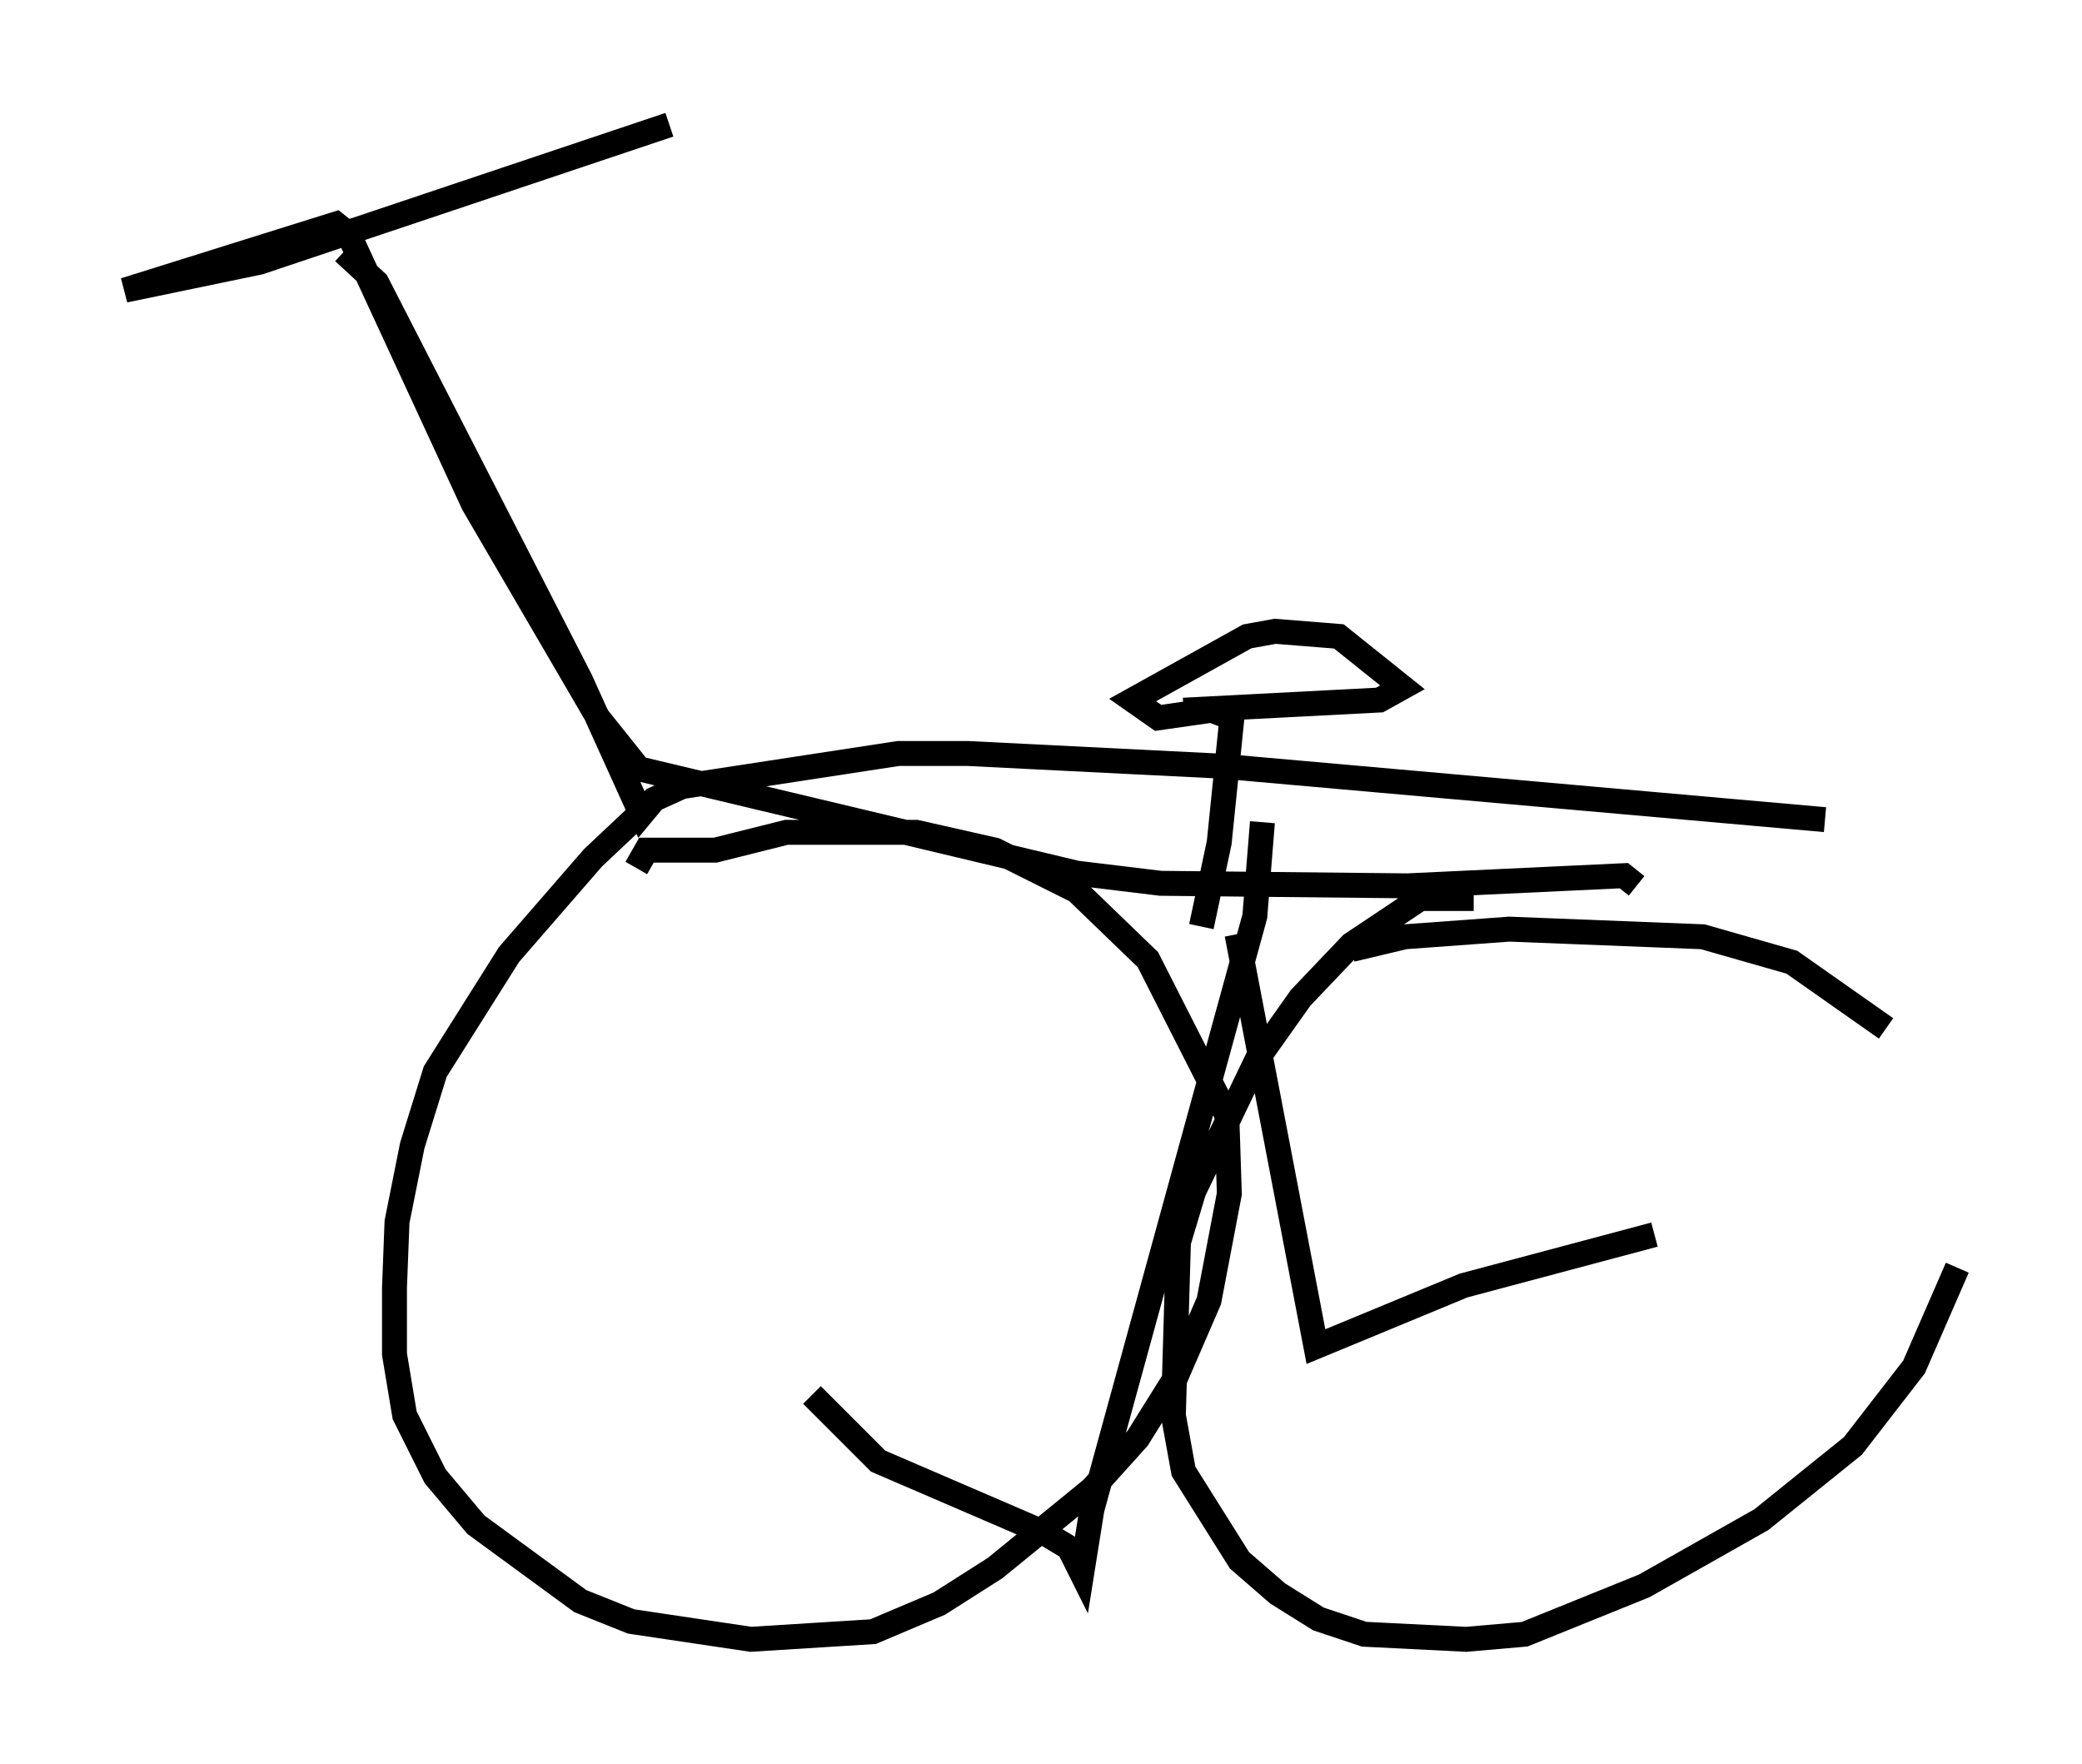 <?xml version="1.0" encoding="utf-8" ?>
<svg baseProfile="full" height="70.74" version="1.1" width="83.501" xmlns="http://www.w3.org/2000/svg" xmlns:ev="http://www.w3.org/2001/xml-events" xmlns:xlink="http://www.w3.org/1999/xlink"><defs /><rect fill="white" height="70.74" width="83.501" x="0" y="0" /><path d="M26.336, 32.665 m-0.817, 0.102 l-1.735, 1.633 -3.369, 3.879 l-2.96, 4.696 -0.919, 2.96 l-0.613, 3.063 -0.102, 2.654 l0.0, 2.654 0.408, 2.45 l1.225, 2.45 1.633, 1.94 l4.185, 3.063 2.042, 0.817 l4.798, 0.715 4.9, -0.306 l2.654, -1.123 2.246, -1.429 l3.879, -3.165 1.838, -2.042 l1.531, -2.45 1.327, -3.063 l0.817, -4.288 -0.102, -3.165 l-3.165, -6.227 -2.858, -2.756 l-3.267, -1.633 -3.165, -0.715 l-5.206, 0.0 -2.858, 0.715 l-2.756, 0.0 -0.408, 0.715 m33.586, 1.225 l-2.144, 0.0 -2.756, 1.838 l-2.042, 2.144 -1.735, 2.45 l-2.552, 5.308 -0.613, 2.042 l-0.204, 6.942 0.408, 2.246 l2.246, 3.573 1.531, 1.327 l1.633, 1.021 1.838, 0.613 l4.083, 0.204 2.348, -0.204 l4.798, -1.94 4.696, -2.654 l3.675, -2.96 2.45, -3.165 l1.735, -3.981 m-2.858, -9.596 l-3.777, -2.654 -3.573, -1.021 l-7.758, -0.306 -4.185, 0.306 l-2.144, 0.51 m11.433, -2.552 l-0.51, -0.408 -8.677, 0.408 l-9.902, -0.102 -3.369, -0.408 l-17.559, -4.185 -1.633, -2.042 l-5.002, -8.575 -5.002, -10.821 l-0.51, -0.408 -8.473, 2.654 l5.41, -1.123 16.436, -5.513 m21.336, 32.157 l0.715, -3.369 0.51, -5.002 l-0.817, -0.306 -2.144, 0.306 l-1.021, -0.715 4.594, -2.552 l1.123, -0.204 2.552, 0.204 l2.552, 2.042 -0.919, 0.51 l-7.861, 0.408 m3.165, 4.492 l-0.306, 3.777 -6.533, 23.786 l-0.408, 2.552 -0.51, -1.021 l-1.021, -0.613 -6.635, -2.858 l-2.654, -2.654 m17.048, -18.477 l3.165, 16.538 5.921, -2.45 l7.656, -2.042 m-52.573, -39.405 l1.327, 1.225 8.167, 15.925 l2.45, 5.41 0.51, -0.613 l1.123, -0.51 8.677, -1.327 l2.756, 0.0 10.208, 0.51 l24.194, 2.144 " fill="none" stroke="black" stroke-width="1" /></svg>